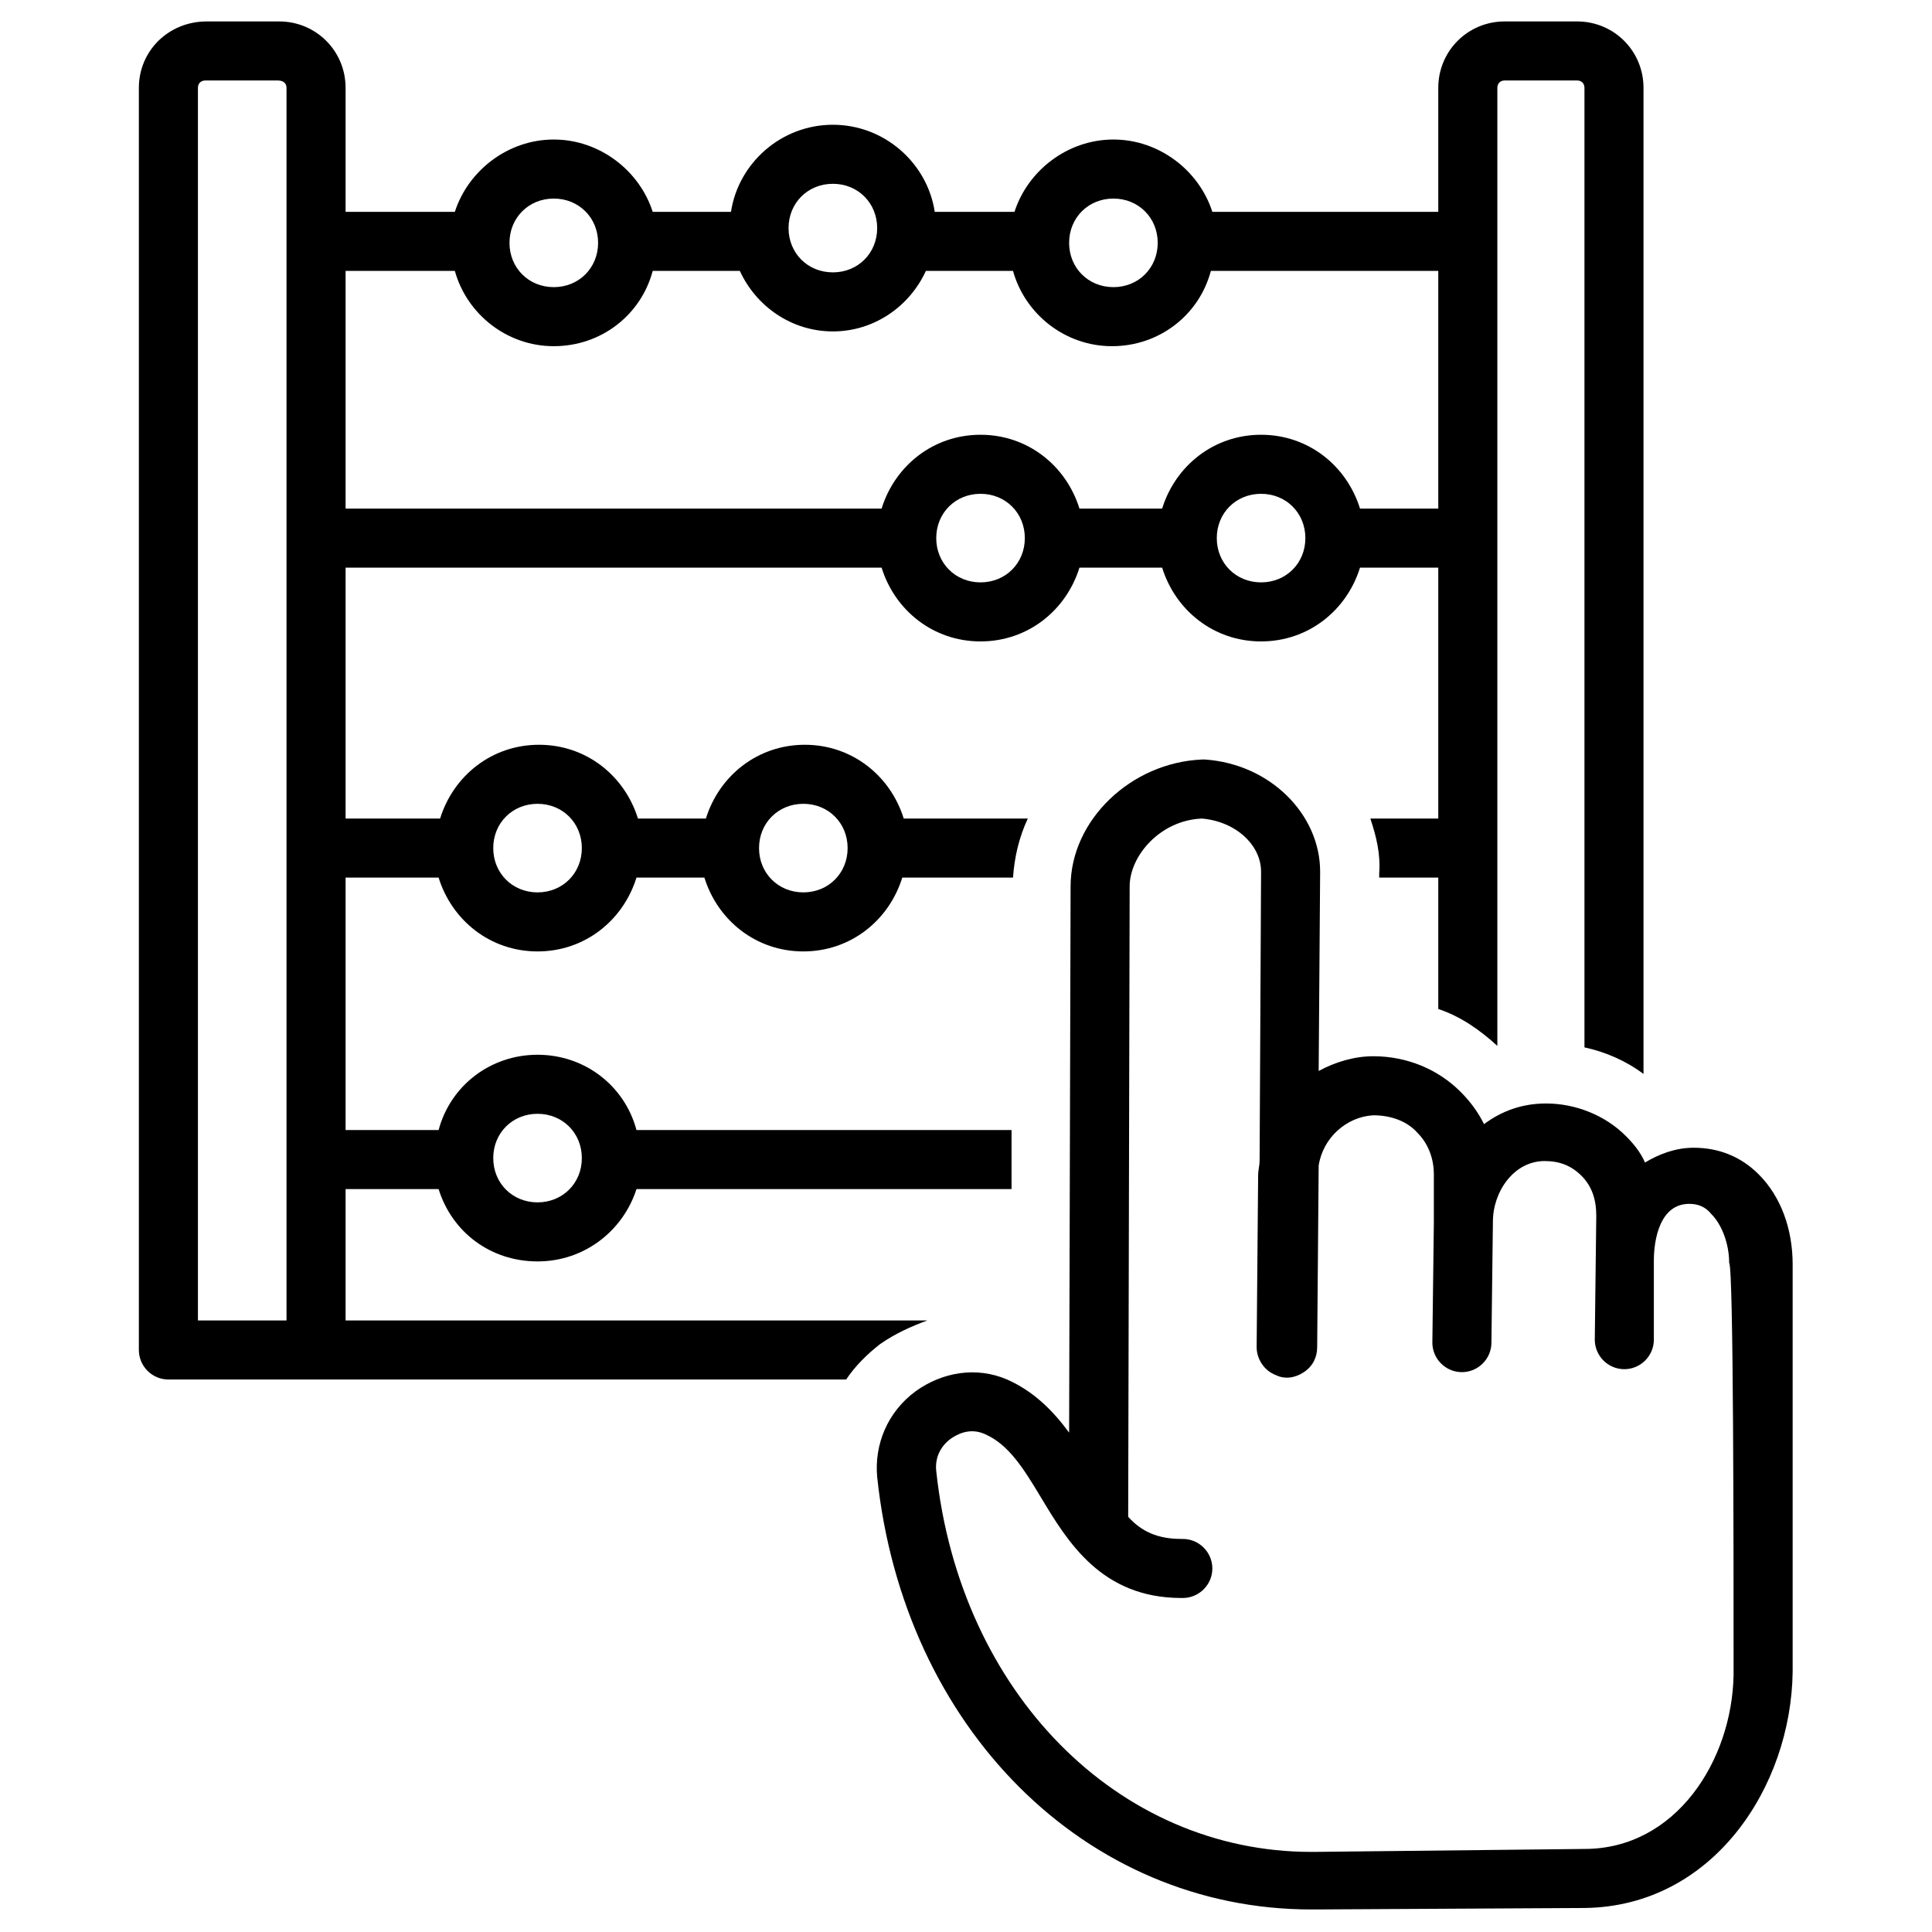 <svg xmlns="http://www.w3.org/2000/svg" xmlns:xlink="http://www.w3.org/1999/xlink" width="500" zoomAndPan="magnify" viewBox="0 0 375 375" height="500" preserveAspectRatio="xMidYMid meet" version="1.0"><defs><clipPath id="30edb57862"><path d="M 170 147 L 347.953 147 L 347.953 370.77 L 170 370.77 Z M 170 147 " clip-rule="nonzero"/></clipPath><clipPath id="4fb13d879a"><path d="M 26.953 4.02 L 320 4.02 L 320 268 L 26.953 268 Z M 26.953 4.02 " clip-rule="nonzero"/></clipPath></defs><g clip-path="url(#30edb57862)"><path fill="#000000" d="M 347.953 245.414 C 347.953 238.539 345.66 232.234 341.359 227.938 C 337.922 224.496 333.621 222.777 328.75 222.777 C 325.312 222.777 322.16 223.926 319.293 225.645 C 318.434 223.637 317 221.918 315.566 220.488 C 311.555 216.477 305.82 214.184 300.09 214.184 C 295.504 214.184 291.492 215.617 288.051 218.195 C 286.906 215.902 285.473 213.898 283.465 211.891 C 279.168 207.594 273.148 205.016 266.559 205.016 C 262.832 205.016 259.105 206.16 255.953 207.879 L 256.238 169.199 C 256.238 158.023 246.496 148.281 233.883 147.422 C 233.598 147.422 233.309 147.422 233.309 147.422 C 219.555 147.996 207.801 159.172 207.801 172.062 L 207.516 278.078 C 204.363 273.781 200.637 270.055 195.477 267.762 C 189.461 265.184 182.867 266.332 177.707 270.055 C 172.262 274.066 169.684 280.371 170.258 286.676 C 175.414 335.383 210.668 370.625 254.52 370.625 C 254.805 370.625 254.805 370.625 255.094 370.625 L 307.543 370.34 C 332.477 370.055 347.668 346.844 347.953 324.496 C 347.953 324.496 347.953 324.211 347.953 324.211 C 347.953 299.855 347.953 245.988 347.953 245.414 Z M 336.488 325.07 C 336.203 341.688 325.312 358.879 307.543 358.879 L 255.094 359.453 C 254.805 359.453 254.805 359.453 254.52 359.453 C 216.973 359.453 186.309 328.508 181.723 285.527 C 181.434 282.949 182.582 280.656 184.586 279.223 C 185.445 278.652 188.027 276.934 191.18 278.363 C 195.766 280.371 198.629 284.953 202.07 290.684 C 207.23 299.281 213.82 310.168 229.297 310.168 C 229.297 310.168 229.586 310.168 229.586 310.168 C 232.738 310.168 235.316 307.59 235.316 304.438 C 235.316 301.285 232.738 298.707 229.586 298.707 C 229.586 298.707 229.586 298.707 229.297 298.707 C 224.711 298.707 221.559 297.277 218.98 294.41 L 219.266 172.062 C 219.266 166.047 225.285 159.172 233.309 158.883 C 239.902 159.457 244.773 164.039 244.773 169.199 L 244.488 225.359 C 244.488 226.219 244.203 227.078 244.203 228.223 L 243.914 261.461 C 243.914 263.754 245.348 266.043 247.641 266.902 C 249.359 267.762 251.367 267.477 253.086 266.332 C 254.805 265.184 255.664 263.465 255.664 261.461 L 255.953 226.219 C 256.812 220.773 261.398 216.762 266.559 216.477 C 269.996 216.477 273.148 217.621 275.156 219.914 C 277.16 221.918 278.309 224.785 278.309 227.938 L 278.309 237.105 C 278.309 237.105 278.309 237.105 278.309 237.391 L 278.02 260.602 C 278.02 263.754 280.602 266.332 283.754 266.332 C 286.906 266.332 289.484 263.754 289.484 260.602 L 289.773 237.105 C 289.773 231.375 293.785 225.359 299.805 225.359 C 302.668 225.359 304.961 226.219 306.969 228.223 C 308.973 230.227 309.836 232.809 309.836 235.961 L 309.547 260.027 C 309.547 263.18 312.129 265.758 315.281 265.758 C 318.434 265.758 321.012 263.18 321.012 260.027 L 321.012 244.555 C 321.012 242.836 321.297 233.668 327.891 233.668 C 329.609 233.668 331.043 234.238 332.191 235.672 C 334.195 237.68 335.629 241.402 335.629 245.129 C 336.488 245.988 336.488 301 336.488 325.07 Z M 336.488 325.07 " fill-opacity="1" fill-rule="nonzero"/></g><g clip-path="url(#4fb13d879a)"><path fill="#000000" d="M 180 256.301 L 67.078 256.301 L 67.078 230.801 L 85.133 230.801 C 87.715 239.109 95.164 244.84 104.336 244.84 C 113.508 244.84 120.961 238.824 123.539 230.801 L 196.34 230.801 L 196.34 219.34 L 123.539 219.34 C 121.246 210.746 113.508 204.727 104.336 204.727 C 95.164 204.727 87.426 210.746 85.133 219.34 L 67.078 219.34 L 67.078 170.344 L 85.133 170.344 C 87.715 178.652 95.164 184.672 104.336 184.672 C 113.508 184.672 120.961 178.652 123.539 170.344 L 136.723 170.344 C 139.305 178.652 146.754 184.672 155.926 184.672 C 165.098 184.672 172.551 178.652 175.129 170.344 L 196.625 170.344 C 196.91 166.332 197.77 162.609 199.492 158.883 L 175.414 158.883 C 172.836 150.574 165.383 144.559 156.215 144.559 C 147.043 144.559 139.59 150.574 137.012 158.883 L 123.828 158.883 C 121.246 150.574 113.797 144.559 104.625 144.559 C 95.453 144.559 88 150.574 85.422 158.883 L 67.078 158.883 L 67.078 110.176 L 171.117 110.176 C 173.695 118.484 181.148 124.5 190.32 124.5 C 199.492 124.5 206.941 118.484 209.523 110.176 L 225.57 110.176 C 228.152 118.484 235.602 124.5 244.773 124.5 C 253.945 124.5 261.398 118.484 263.977 110.176 L 279.168 110.176 L 279.168 158.883 L 265.984 158.883 C 267.129 162.32 267.988 165.762 267.703 169.484 L 267.703 170.344 L 279.168 170.344 L 279.168 195.844 C 283.465 197.277 287.191 199.855 290.633 203.008 L 290.633 17.055 C 290.633 16.195 291.203 15.621 292.066 15.621 L 306.109 15.621 C 306.969 15.621 307.543 16.195 307.543 17.055 L 307.543 203.297 C 311.555 204.156 315.566 205.875 319.004 208.453 L 319.004 17.055 C 319.004 9.891 313.273 4.16 306.109 4.16 L 292.066 4.16 C 284.898 4.16 279.168 9.891 279.168 17.055 L 279.168 41.121 L 235.316 41.121 C 232.738 33.098 225 27.082 216.113 27.082 C 207.23 27.082 199.492 33.098 196.91 41.121 L 181.434 41.121 C 180 31.664 171.691 24.215 161.66 24.215 C 151.629 24.215 143.316 31.664 141.883 41.121 L 126.691 41.121 C 124.113 33.098 116.375 27.082 107.488 27.082 C 98.605 27.082 90.867 33.098 88.285 41.121 L 67.078 41.121 L 67.078 17.055 C 67.078 9.891 61.348 4.16 54.18 4.16 L 40.137 4.16 C 32.684 4.16 26.953 9.891 26.953 17.055 L 26.953 262.031 C 26.953 265.184 29.531 267.762 32.684 267.762 L 164.238 267.762 C 165.957 265.184 168.25 262.891 170.828 260.887 C 173.695 258.883 176.848 257.449 180 256.301 Z M 104.336 216.188 C 109.211 216.188 112.934 219.914 112.934 224.785 C 112.934 229.656 109.211 233.379 104.336 233.379 C 99.465 233.379 95.738 229.656 95.738 224.785 C 95.738 219.914 99.465 216.188 104.336 216.188 Z M 155.926 156.02 C 160.797 156.02 164.523 159.742 164.523 164.613 C 164.523 169.484 160.797 173.211 155.926 173.211 C 151.055 173.211 147.328 169.484 147.328 164.613 C 147.328 159.742 151.055 156.02 155.926 156.02 Z M 104.336 156.02 C 109.211 156.02 112.934 159.742 112.934 164.613 C 112.934 169.484 109.211 173.211 104.336 173.211 C 99.465 173.211 95.738 169.484 95.738 164.613 C 95.738 159.742 99.465 156.02 104.336 156.02 Z M 190.32 113.039 C 185.445 113.039 181.723 109.316 181.723 104.445 C 181.723 99.574 185.445 95.848 190.32 95.848 C 195.191 95.848 198.918 99.574 198.918 104.445 C 198.918 109.316 195.191 113.039 190.32 113.039 Z M 244.773 113.039 C 239.902 113.039 236.176 109.316 236.176 104.445 C 236.176 99.574 239.902 95.848 244.773 95.848 C 249.648 95.848 253.371 99.574 253.371 104.445 C 253.371 109.316 249.648 113.039 244.773 113.039 Z M 216.113 38.543 C 220.984 38.543 224.711 42.266 224.711 47.137 C 224.711 52.008 220.984 55.734 216.113 55.734 C 211.242 55.734 207.516 52.008 207.516 47.137 C 207.516 42.266 211.242 38.543 216.113 38.543 Z M 161.66 35.676 C 166.531 35.676 170.258 39.402 170.258 44.273 C 170.258 49.145 166.531 52.867 161.66 52.867 C 156.785 52.867 153.059 49.145 153.059 44.273 C 153.059 39.402 156.785 35.676 161.66 35.676 Z M 107.488 38.543 C 112.363 38.543 116.09 42.266 116.09 47.137 C 116.09 52.008 112.363 55.734 107.488 55.734 C 102.617 55.734 98.891 52.008 98.891 47.137 C 98.891 42.266 102.617 38.543 107.488 38.543 Z M 88.285 52.582 C 90.578 60.891 98.316 67.195 107.488 67.195 C 116.66 67.195 124.398 61.18 126.691 52.582 L 143.602 52.582 C 146.754 59.457 153.633 64.328 161.66 64.328 C 169.684 64.328 176.562 59.457 179.715 52.582 L 196.625 52.582 C 198.918 60.891 206.656 67.195 215.828 67.195 C 225 67.195 232.738 61.18 235.031 52.582 L 279.168 52.582 L 279.168 98.715 L 263.977 98.715 C 261.398 90.402 253.945 84.387 244.773 84.387 C 235.602 84.387 228.152 90.402 225.57 98.715 L 209.523 98.715 C 206.941 90.402 199.492 84.387 190.32 84.387 C 181.148 84.387 173.695 90.402 171.117 98.715 L 67.078 98.715 L 67.078 52.582 Z M 38.418 256.301 L 38.418 17.055 C 38.418 16.195 38.992 15.621 39.852 15.621 L 53.895 15.621 C 55.039 15.621 55.613 16.195 55.613 17.055 L 55.613 256.301 Z M 38.418 256.301 " fill-opacity="1" fill-rule="nonzero"/></g></svg>